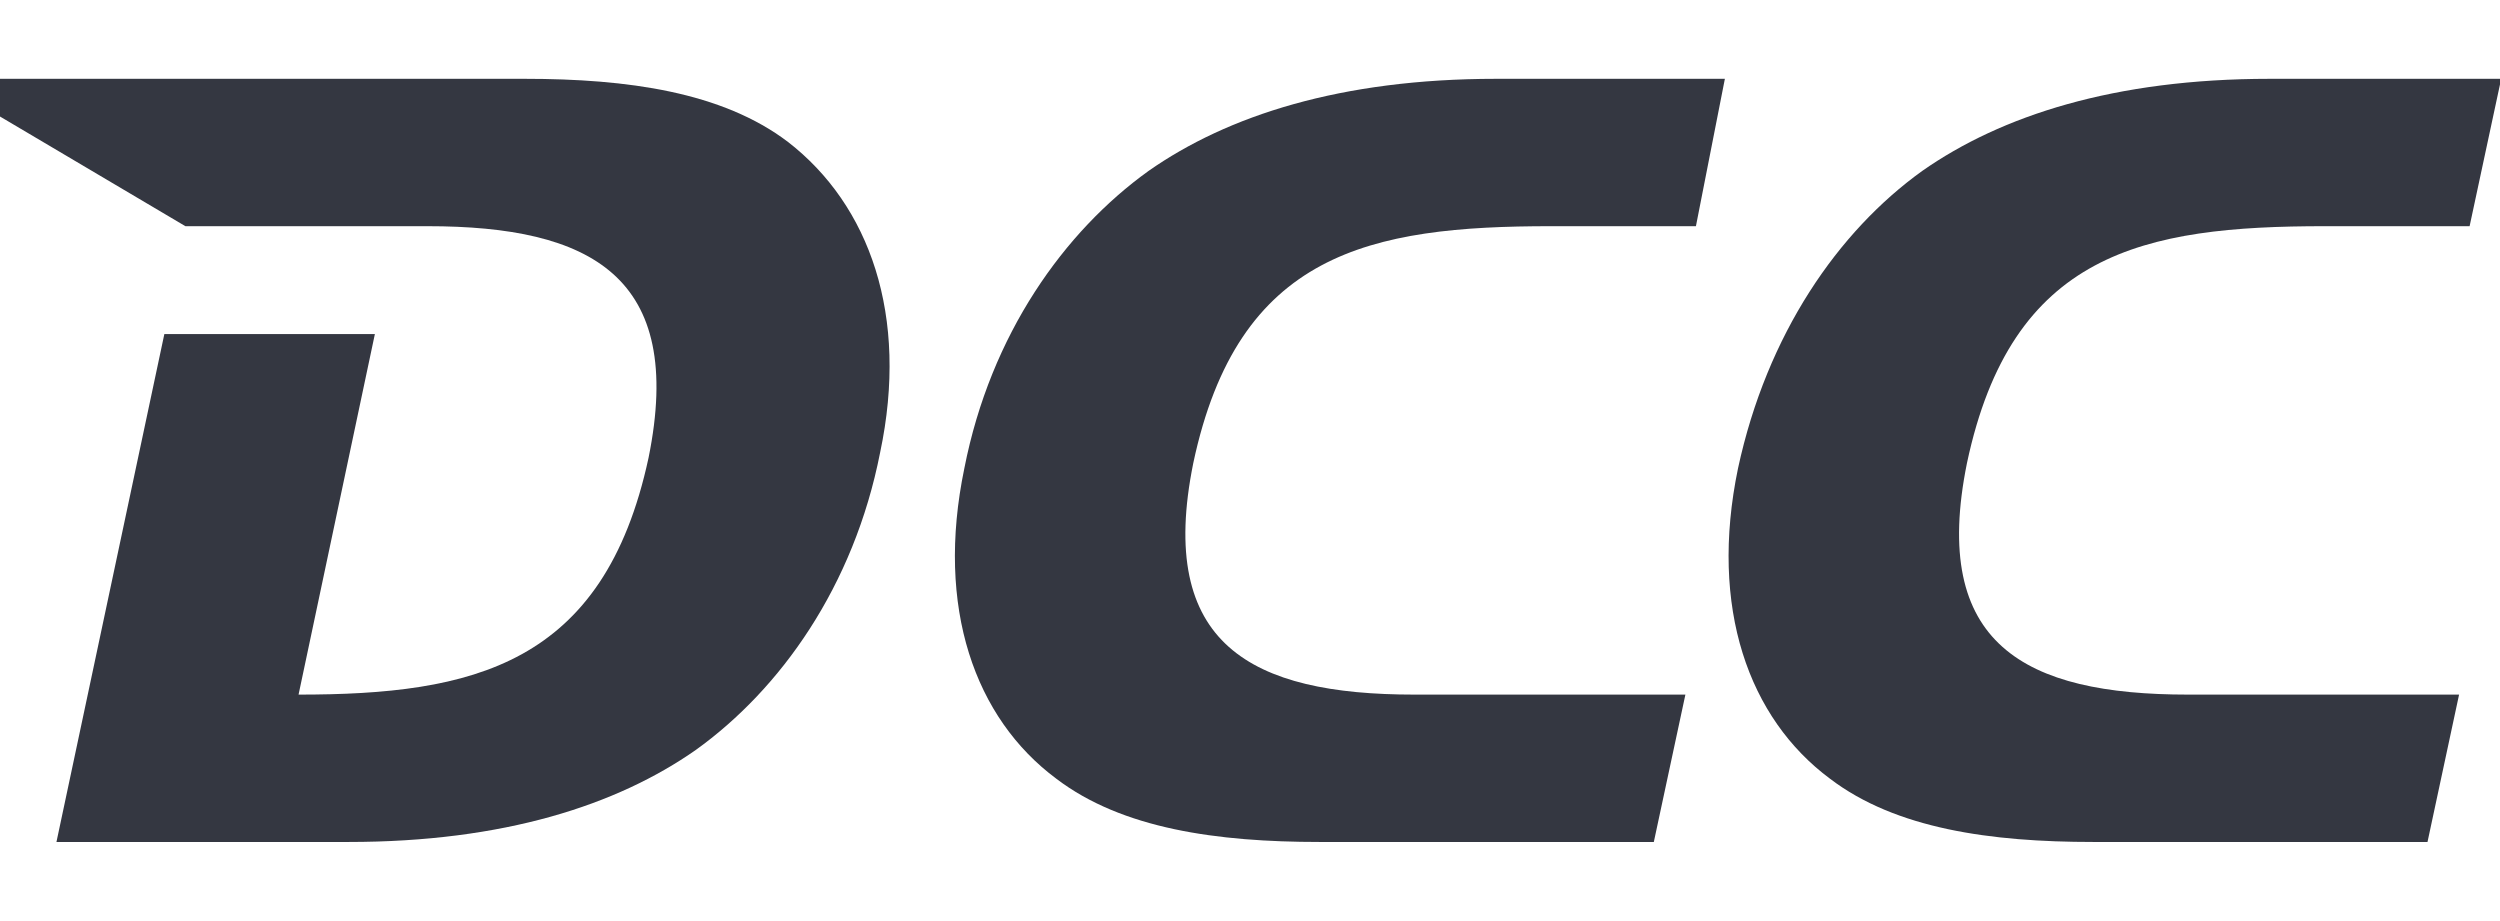 <?xml version="1.0" encoding="utf-8"?>
<!-- Generator: Adobe Illustrator 26.0.1, SVG Export Plug-In . SVG Version: 6.00 Build 0)  -->
<svg version="1.1" id="Layer_1" xmlns="http://www.w3.org/2000/svg" xmlns:xlink="http://www.w3.org/1999/xlink" x="0px" y="0px"
	 viewBox="0 0 95 35" style="enable-background:new 0 0 95 35;" xml:space="preserve">
<style type="text/css">
	.st0{fill:#104076;}
	.st1{fill:#343741;}
</style>
<path class="st0" d="M-39.1,613.7"/>
<g transform="translate(-84.755 -175.305)">
	<path class="st1" d="M148.8,201.7h-10.3c-6.2,0-9.8-1.9-8.4-8.8c1.7-8,6.7-9,13.6-9h5.5l1.1-5.6h-8.7c-5.9,0-10.2,1.4-13.2,3.5
		c-3.2,2.3-6,6.2-7,11.3c-1.1,5.3,0.4,9.5,3.5,11.8c2.5,1.9,6.1,2.4,10,2.4h12.7"/>
	<path class="st1" d="M178.2,201.7h-10.3c-6.2,0-9.8-1.9-8.4-8.8c1.7-8,6.7-9,13.6-9h5.5l1.2-5.6H171c-5.9,0-10.2,1.4-13.2,3.5
		c-3.2,2.3-5.9,6.2-7,11.3c-1.1,5.3,0.4,9.5,3.5,11.8c2.5,1.9,6.1,2.4,10,2.4h12.7"/>
	<path class="st1" d="M114.7,180.7c-2.5-1.9-6.1-2.4-10-2.4h-20l0,1.4l7.1,4.2l9.2,0c6.2,0,9.8,1.9,8.4,8.8c-1.7,7.9-6.7,9-13.3,9
		l2.9-13.7h-8l-4.1,19.3l0,0l0,0H98c5.9,0,10.2-1.4,13.2-3.5c3.2-2.3,6-6.2,7-11.3C119.3,187.3,117.8,183.1,114.7,180.7"/>
</g>
</svg>
